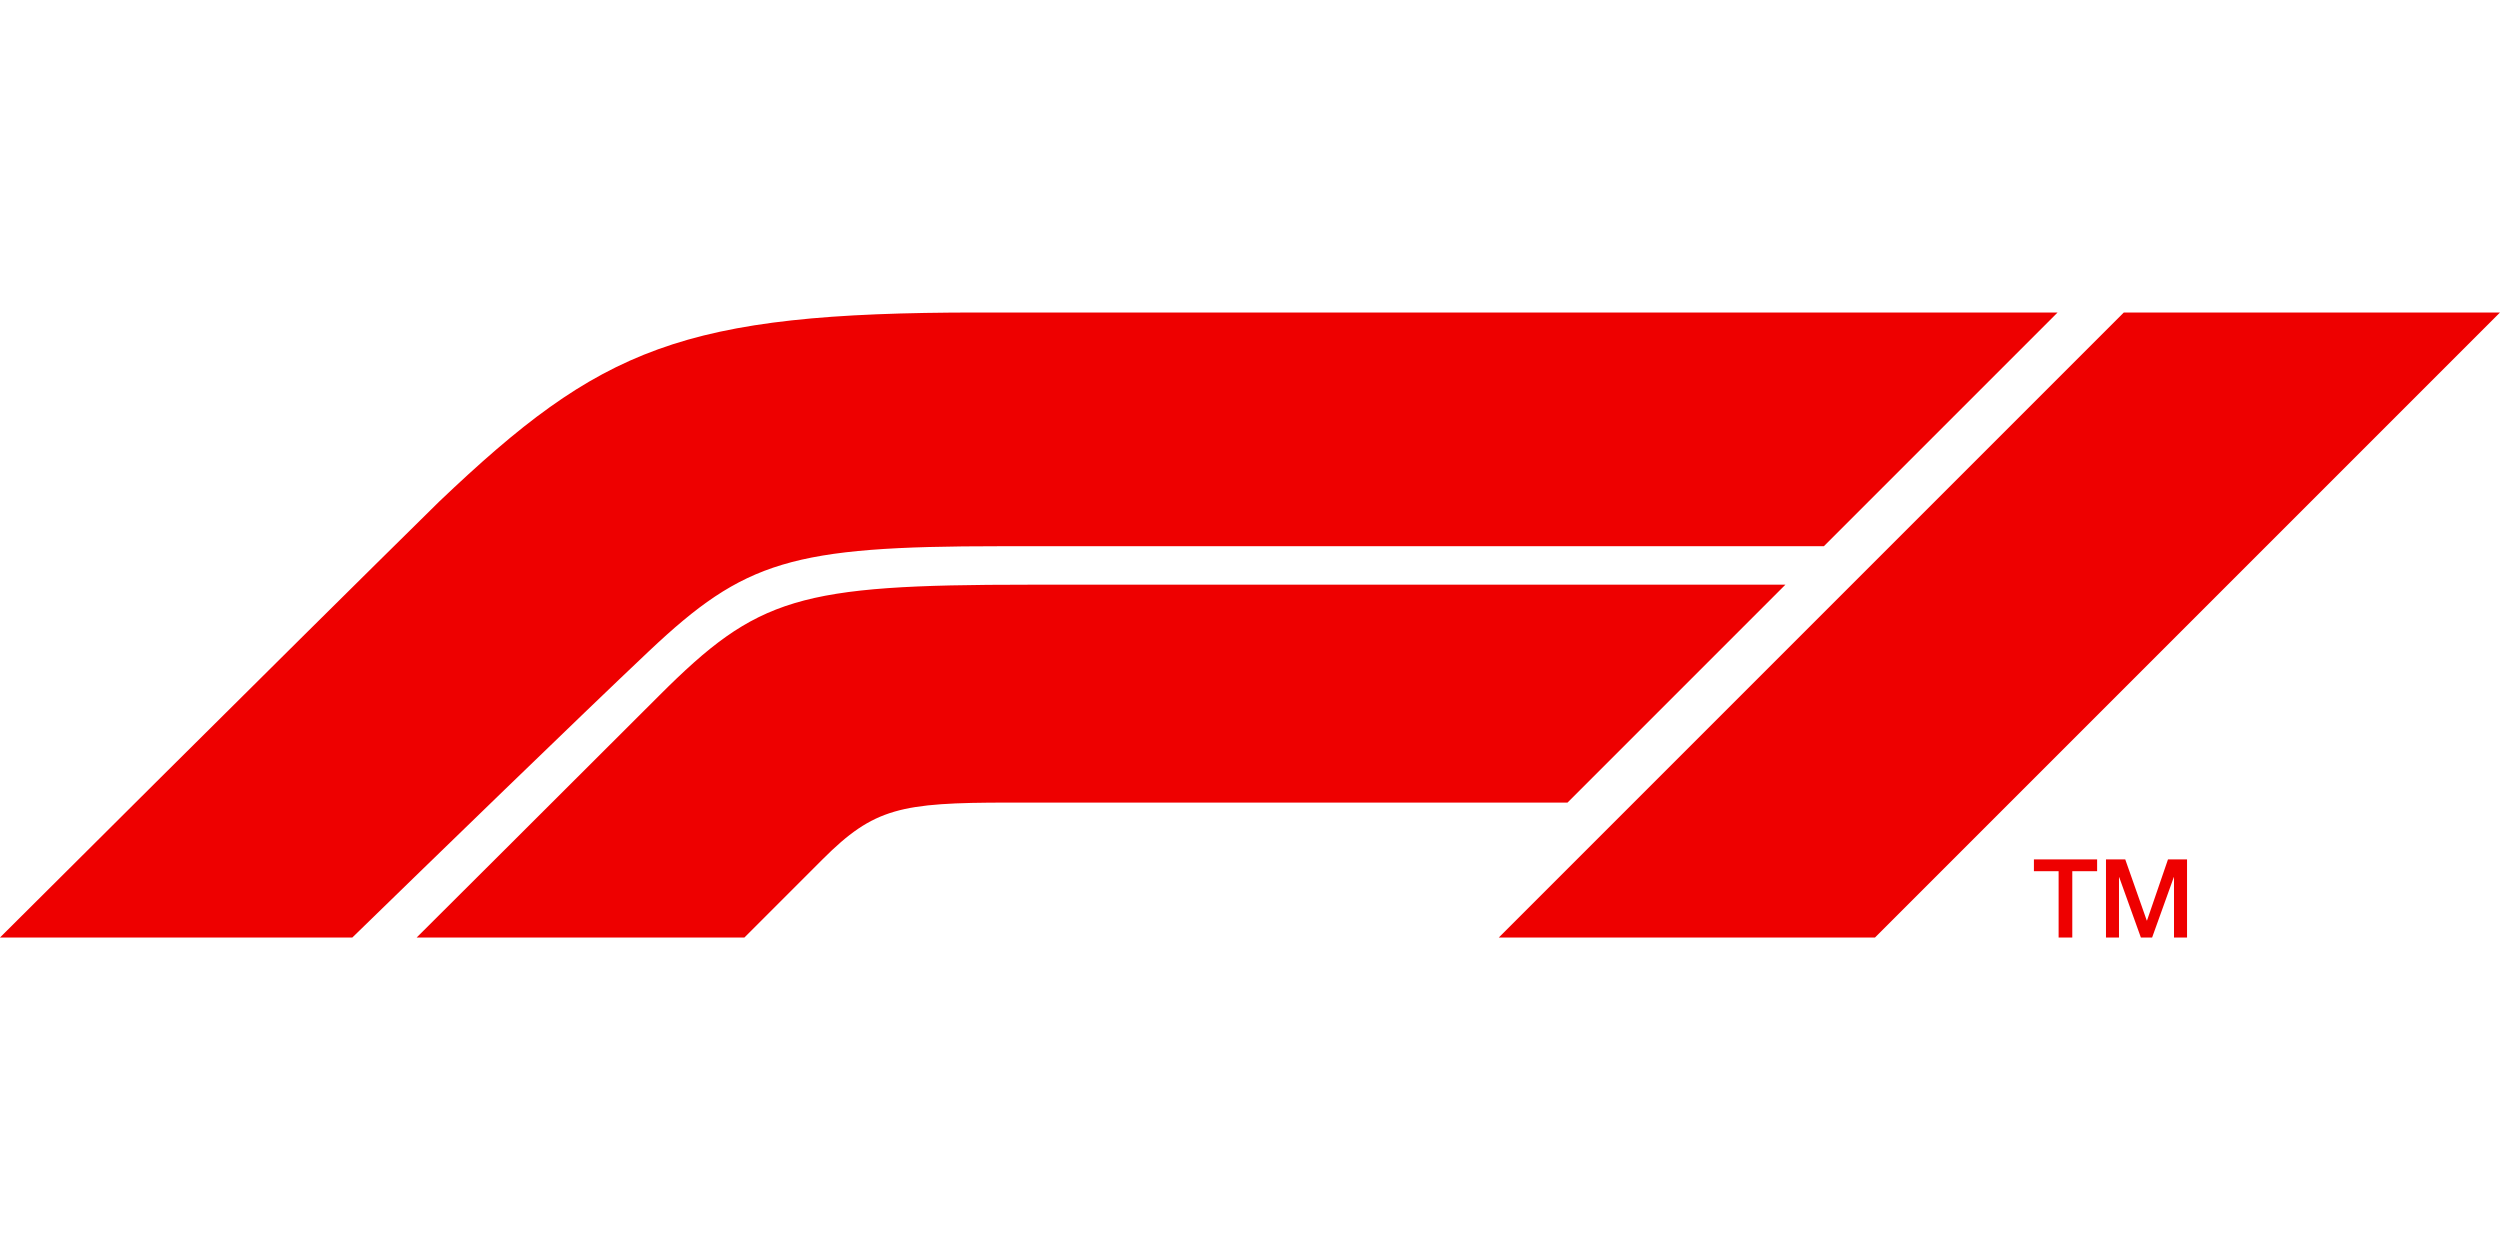 <?xml version="1.0" encoding="UTF-8"?>
<svg xmlns="http://www.w3.org/2000/svg" xmlns:xlink="http://www.w3.org/1999/xlink" width="200px" height="100px" viewBox="0 0 400 100" version="1.1">
<g id="surface1">
<path style=" stroke:none;fill-rule:evenodd;fill:rgb(93.333%,0%,0%);fill-opacity:1;" d="M 336.957 100 L 339.039 100 L 339.039 90.355 L 339.074 90.355 L 342.539 100 L 344.34 100 L 347.805 90.355 L 347.84 90.355 L 347.84 100 L 349.926 100 L 349.926 87.504 L 346.879 87.504 L 343.52 97.289 L 343.484 97.289 L 340.039 87.504 L 336.957 87.504 Z M 325.426 89.395 L 329.379 89.395 L 329.379 100 L 331.566 100 L 331.566 89.395 L 335.539 89.395 L 335.539 87.504 L 325.426 87.504 Z M 300 100 L 400 0 L 339.812 0 L 239.812 100 Z M 285.664 43.551 L 164.605 43.551 C 127.711 43.551 121.258 45.508 105.453 61.309 C 90.676 76.086 66.668 100 66.668 100 L 119.109 100 L 131.617 87.488 C 139.844 79.266 144.086 78.414 161.355 78.414 L 250.801 78.414 Z M 103.84 54.176 C 92.926 64.477 69.176 87.543 56.375 100 L 0 100 C 0 100 45.176 54.957 70.281 30.242 C 96.152 5.617 109.047 0 156.496 0 L 329.215 0 L 291.816 37.395 L 160.004 37.395 C 126.664 37.395 119.172 39.707 103.84 54.176 Z M 103.84 54.176 "/>
</g>
</svg>
